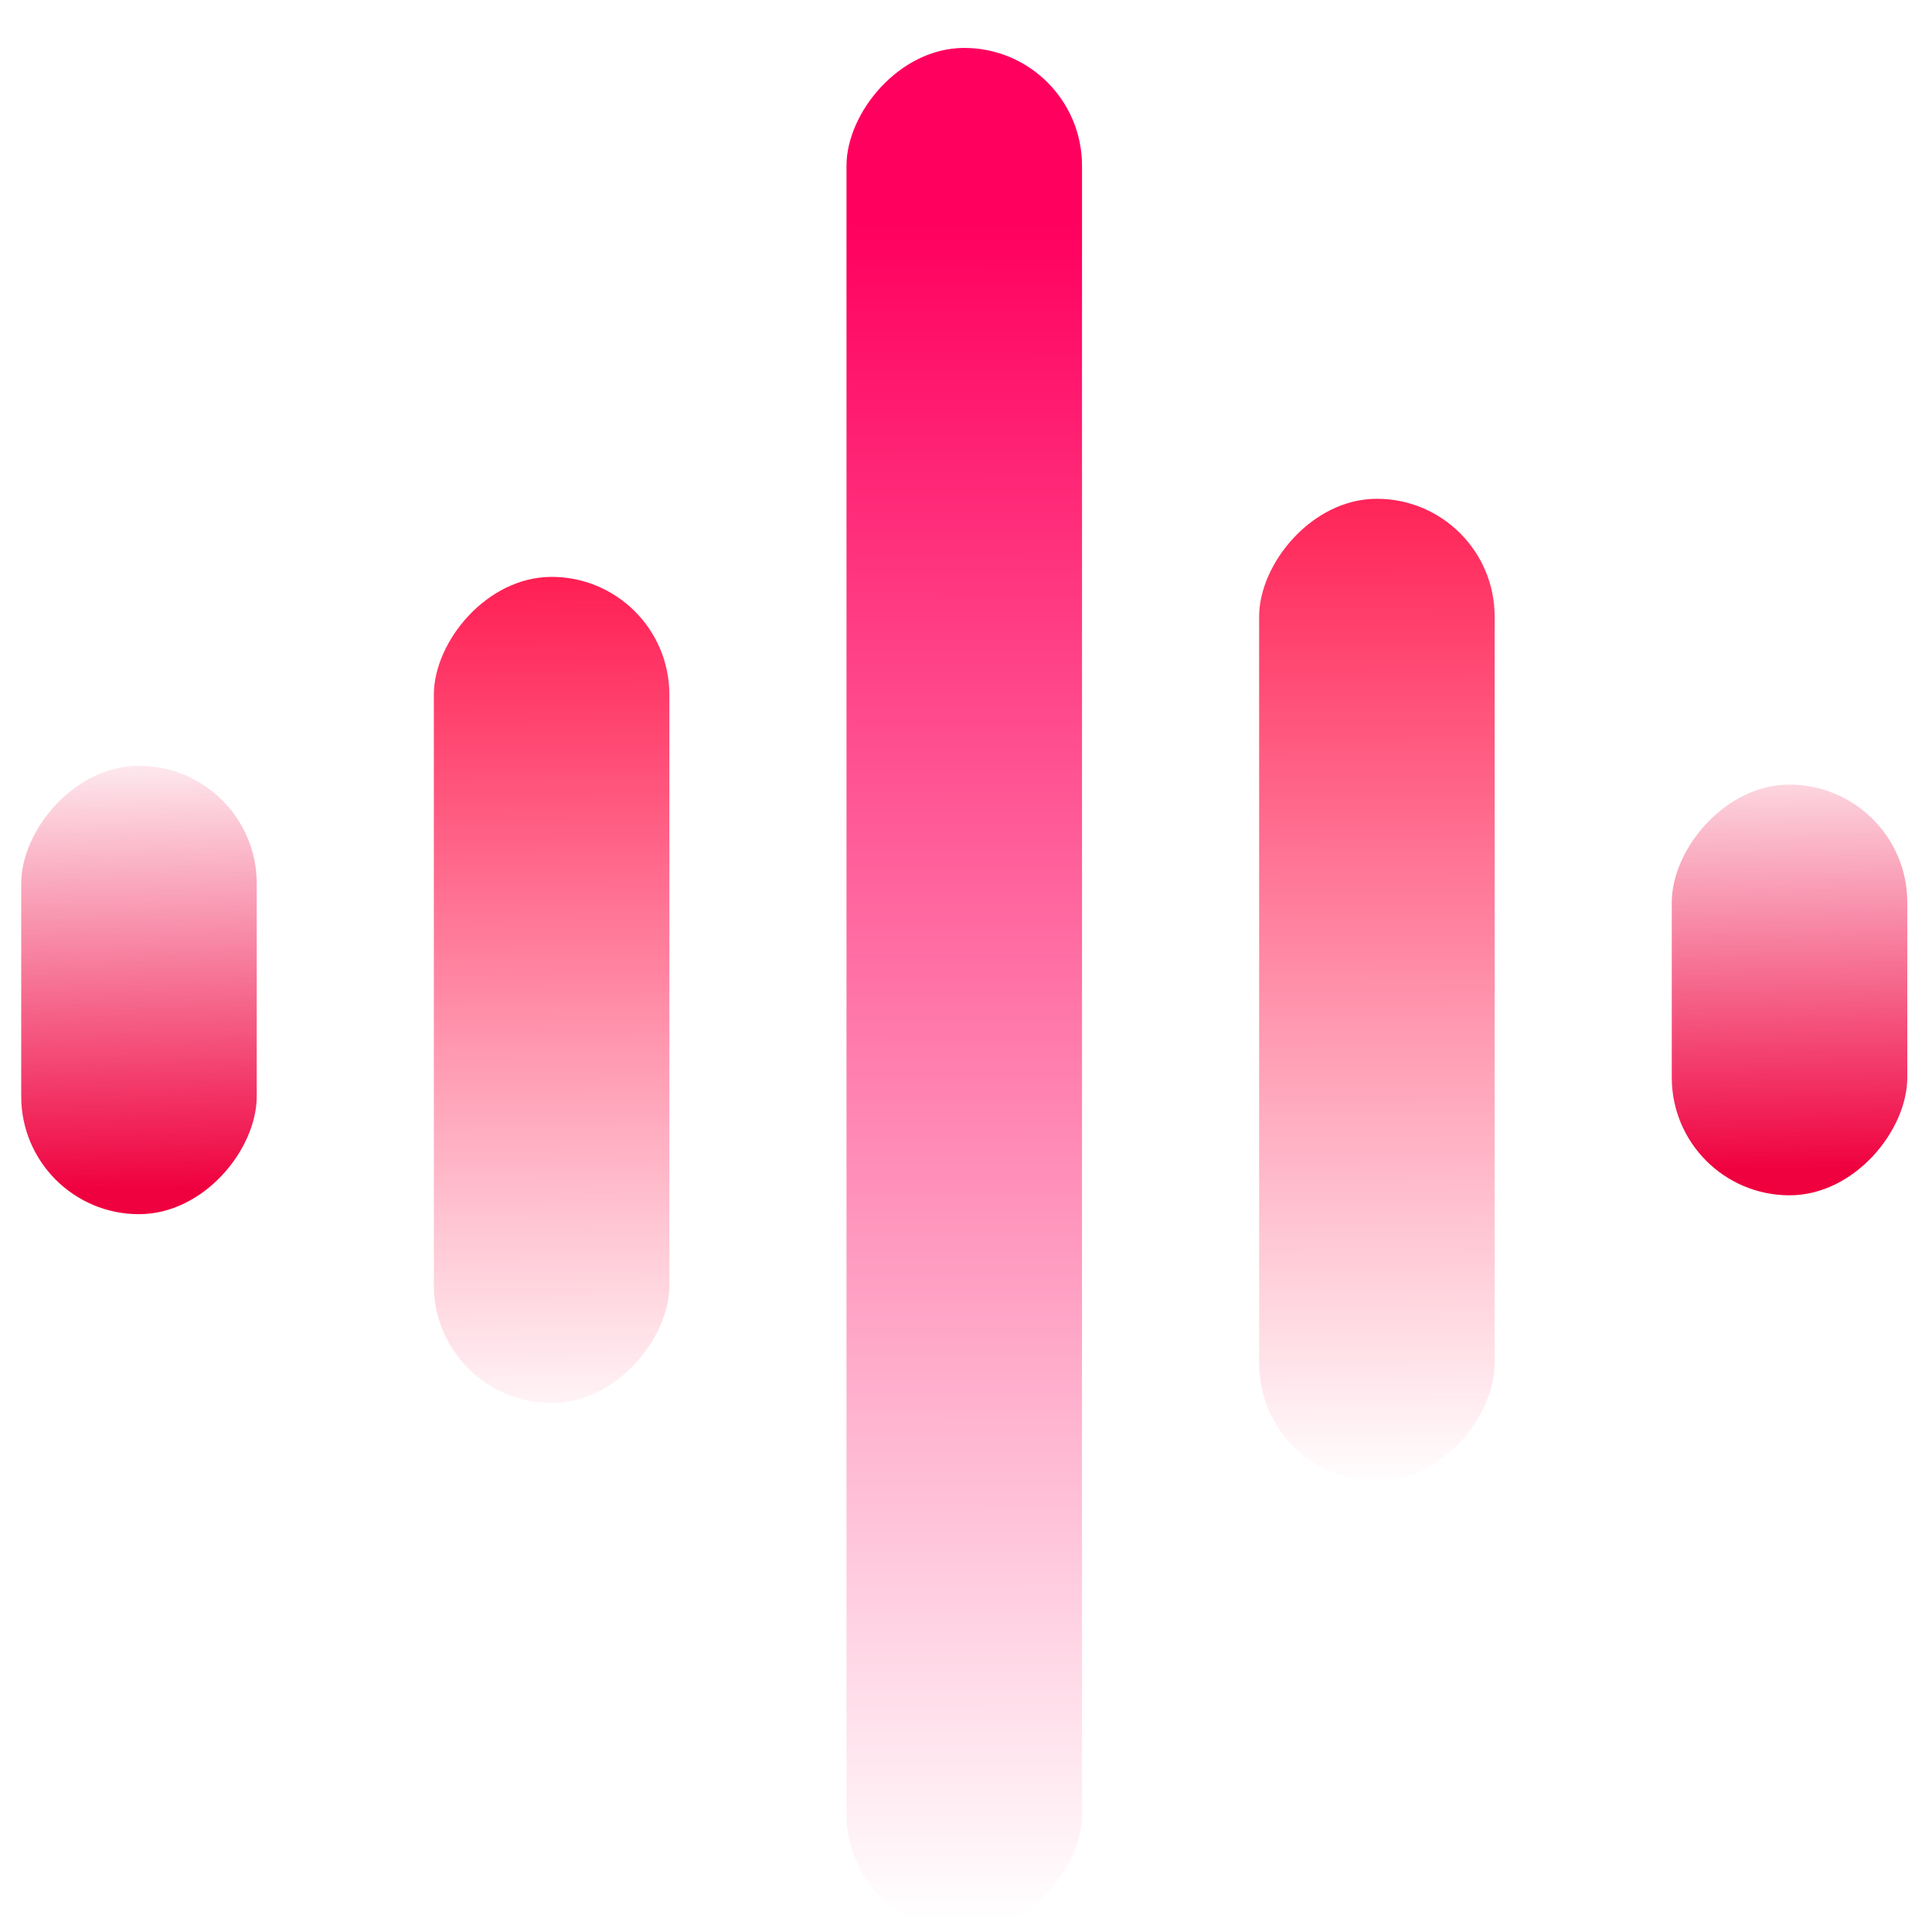 <?xml version="1.0" encoding="UTF-8" standalone="no"?>
<svg
   viewBox="0 0 100 100"
   fill="#D5004A"
   version="1.1"
   id="svg4"
   sodipodi:docname="Audio.Sound.Bars.Slow.Pink.Animated.Loop.svg"
   inkscape:version="1.3.2 (091e20e, 2023-11-25)"
   width="100%"
   height="100%"
   xmlns:inkscape="http://www.inkscape.org/namespaces/inkscape"
   xmlns:sodipodi="http://sodipodi.sourceforge.net/DTD/sodipodi-0.dtd"
   xmlns:xlink="http://www.w3.org/1999/xlink"
   xmlns="http://www.w3.org/2000/svg"
   xmlns:svg="http://www.w3.org/2000/svg">
  <defs
     id="defs4">
    <linearGradient
       id="linearGradient13"
       inkscape:collect="always">
      <stop
         style="stop-color:#ff005e;stop-opacity:1;"
         offset="0"
         id="stop13" />
      <stop
         style="stop-color:#ff005e;stop-opacity:0;"
         offset="1"
         id="stop14" />
    </linearGradient>
    <linearGradient
       id="linearGradient11"
       inkscape:collect="always">
      <stop
         style="stop-color:#ff144b;stop-opacity:1;"
         offset="0"
         id="stop11" />
      <stop
         style="stop-color:#ff144b;stop-opacity:0;"
         offset="1"
         id="stop12" />
    </linearGradient>
    <linearGradient
       id="linearGradient9"
       inkscape:collect="always">
      <stop
         style="stop-color:#ff144b;stop-opacity:1;"
         offset="0"
         id="stop9" />
      <stop
         style="stop-color:#ff144b;stop-opacity:0;"
         offset="1"
         id="stop10" />
    </linearGradient>
    <linearGradient
       id="linearGradient5"
       inkscape:collect="always">
      <stop
         style="stop-color:#ef003e;stop-opacity:1;"
         offset="0"
         id="stop5" />
      <stop
         style="stop-color:#ef003e;stop-opacity:0;"
         offset="1"
         id="stop6" />
    </linearGradient>
    <linearGradient
       inkscape:collect="always"
       xlink:href="#linearGradient5"
       id="linearGradient6"
       x1="69.263"
       y1="29.273"
       x2="69.026"
       y2="48.902"
       gradientUnits="userSpaceOnUse" />
    <linearGradient
       inkscape:collect="always"
       xlink:href="#linearGradient5"
       id="linearGradient8"
       x1="-0.821"
       y1="28.471"
       x2="-1.198"
       y2="48.258"
       gradientUnits="userSpaceOnUse" />
    <linearGradient
       inkscape:collect="always"
       xlink:href="#linearGradient9"
       id="linearGradient10"
       x1="16.7"
       y1="56.223"
       x2="16.999"
       y2="17.467"
       gradientUnits="userSpaceOnUse" />
    <linearGradient
       inkscape:collect="always"
       xlink:href="#linearGradient11"
       id="linearGradient12"
       x1="51.614"
       y1="60.87"
       x2="51.751"
       y2="15.809"
       gradientUnits="userSpaceOnUse" />
    <linearGradient
       inkscape:collect="always"
       xlink:href="#linearGradient13"
       id="linearGradient14"
       x1="34.306"
       y1="69.525"
       x2="34.265"
       y2="-2.527"
       gradientUnits="userSpaceOnUse" />
  </defs>
  <sodipodi:namedview
     id="namedview4"
     pagecolor="#505050"
     bordercolor="#eeeeee"
     borderopacity="1"
     inkscape:showpageshadow="0"
     inkscape:pageopacity="0"
     inkscape:pagecheckerboard="0"
     inkscape:deskcolor="#505050"
     inkscape:zoom="2.564635"
     inkscape:cx="7.0185427"
     inkscape:cy="62.971925"
     inkscape:current-layer="g4" />
  <g
     transform="matrix(1.219,0,0,-1.219,8.194,96.301)"
     id="g4"
     style="stroke-width:0.821"
     inkscape:label="g4">
    <rect
       width="10"
       height="19.04"
       rx="5"
       id="rect1"
       x="-5.821"
       y="27.445"
       style="fill:url(#linearGradient8);stroke-width:0.821">
      <animate
         attributeName="height"
         begin="0s"
         dur="6.19s"
         values="20;45;57;80;64;32;66;45;64;23;66;13;64;56;34;34;2;23;76;79;20"
         calcMode="linear"
         repeatCount="indefinite"
         style="fill:url(#linearGradient8)" />
    </rect>
    <rect
       x="29.221"
       width="10"
       height="80"
       rx="5"
       id="rect2"
       y="-3.035"
       style="fill:url(#linearGradient14);stroke-width:0.821">
      <animate
         attributeName="height"
         begin="0s"
         dur="2.55s"
         values="80;55;33;5;75;23;73;33;12;14;60;80"
         calcMode="linear"
         repeatCount="indefinite"
         style="fill:url(#linearGradient14)" />
    </rect>
    <rect
       x="46.742"
       width="10"
       height="41.712"
       rx="5"
       id="rect5"
       y="16.109"
       style="fill:url(#linearGradient12);stroke-width:0.821"
       inkscape:label="rect5">
      <animate
         attributeName="height"
         begin="0s"
         dur="2.02s"
         values="50;34;78;23;56;23;34;76;80;54;21;50"
         calcMode="linear"
         repeatCount="indefinite"
         style="fill:url(#linearGradient12)" />
    </rect>
    <rect
       x="11.7"
       width="10"
       height="35.08"
       rx="5"
       id="rect3"
       y="19.425"
       style="fill:url(#linearGradient10);stroke-width:0.821"
       inkscape:label="rect3">
      <animate
         attributeName="height"
         begin="0s"
         dur="2.02s"
         values="50;34;78;23;56;23;34;76;80;54;21;50"
         calcMode="linear"
         repeatCount="indefinite"
         style="fill:url(#linearGradient10)" />
    </rect>
    <rect
       x="64.263"
       width="10"
       height="17.437"
       rx="5"
       id="rect4"
       y="28.246"
       style="fill:url(#linearGradient6);stroke-width:0.821"
       inkscape:label="rect4">
      <animate
         attributeName="height"
         begin="0s"
         dur="2.55s"
         values="30;45;13;80;56;72;45;76;34;23;67;30"
         calcMode="linear"
         repeatCount="indefinite"
         style="fill:url(#linearGradient6)" />
    </rect>
  </g>
</svg>
